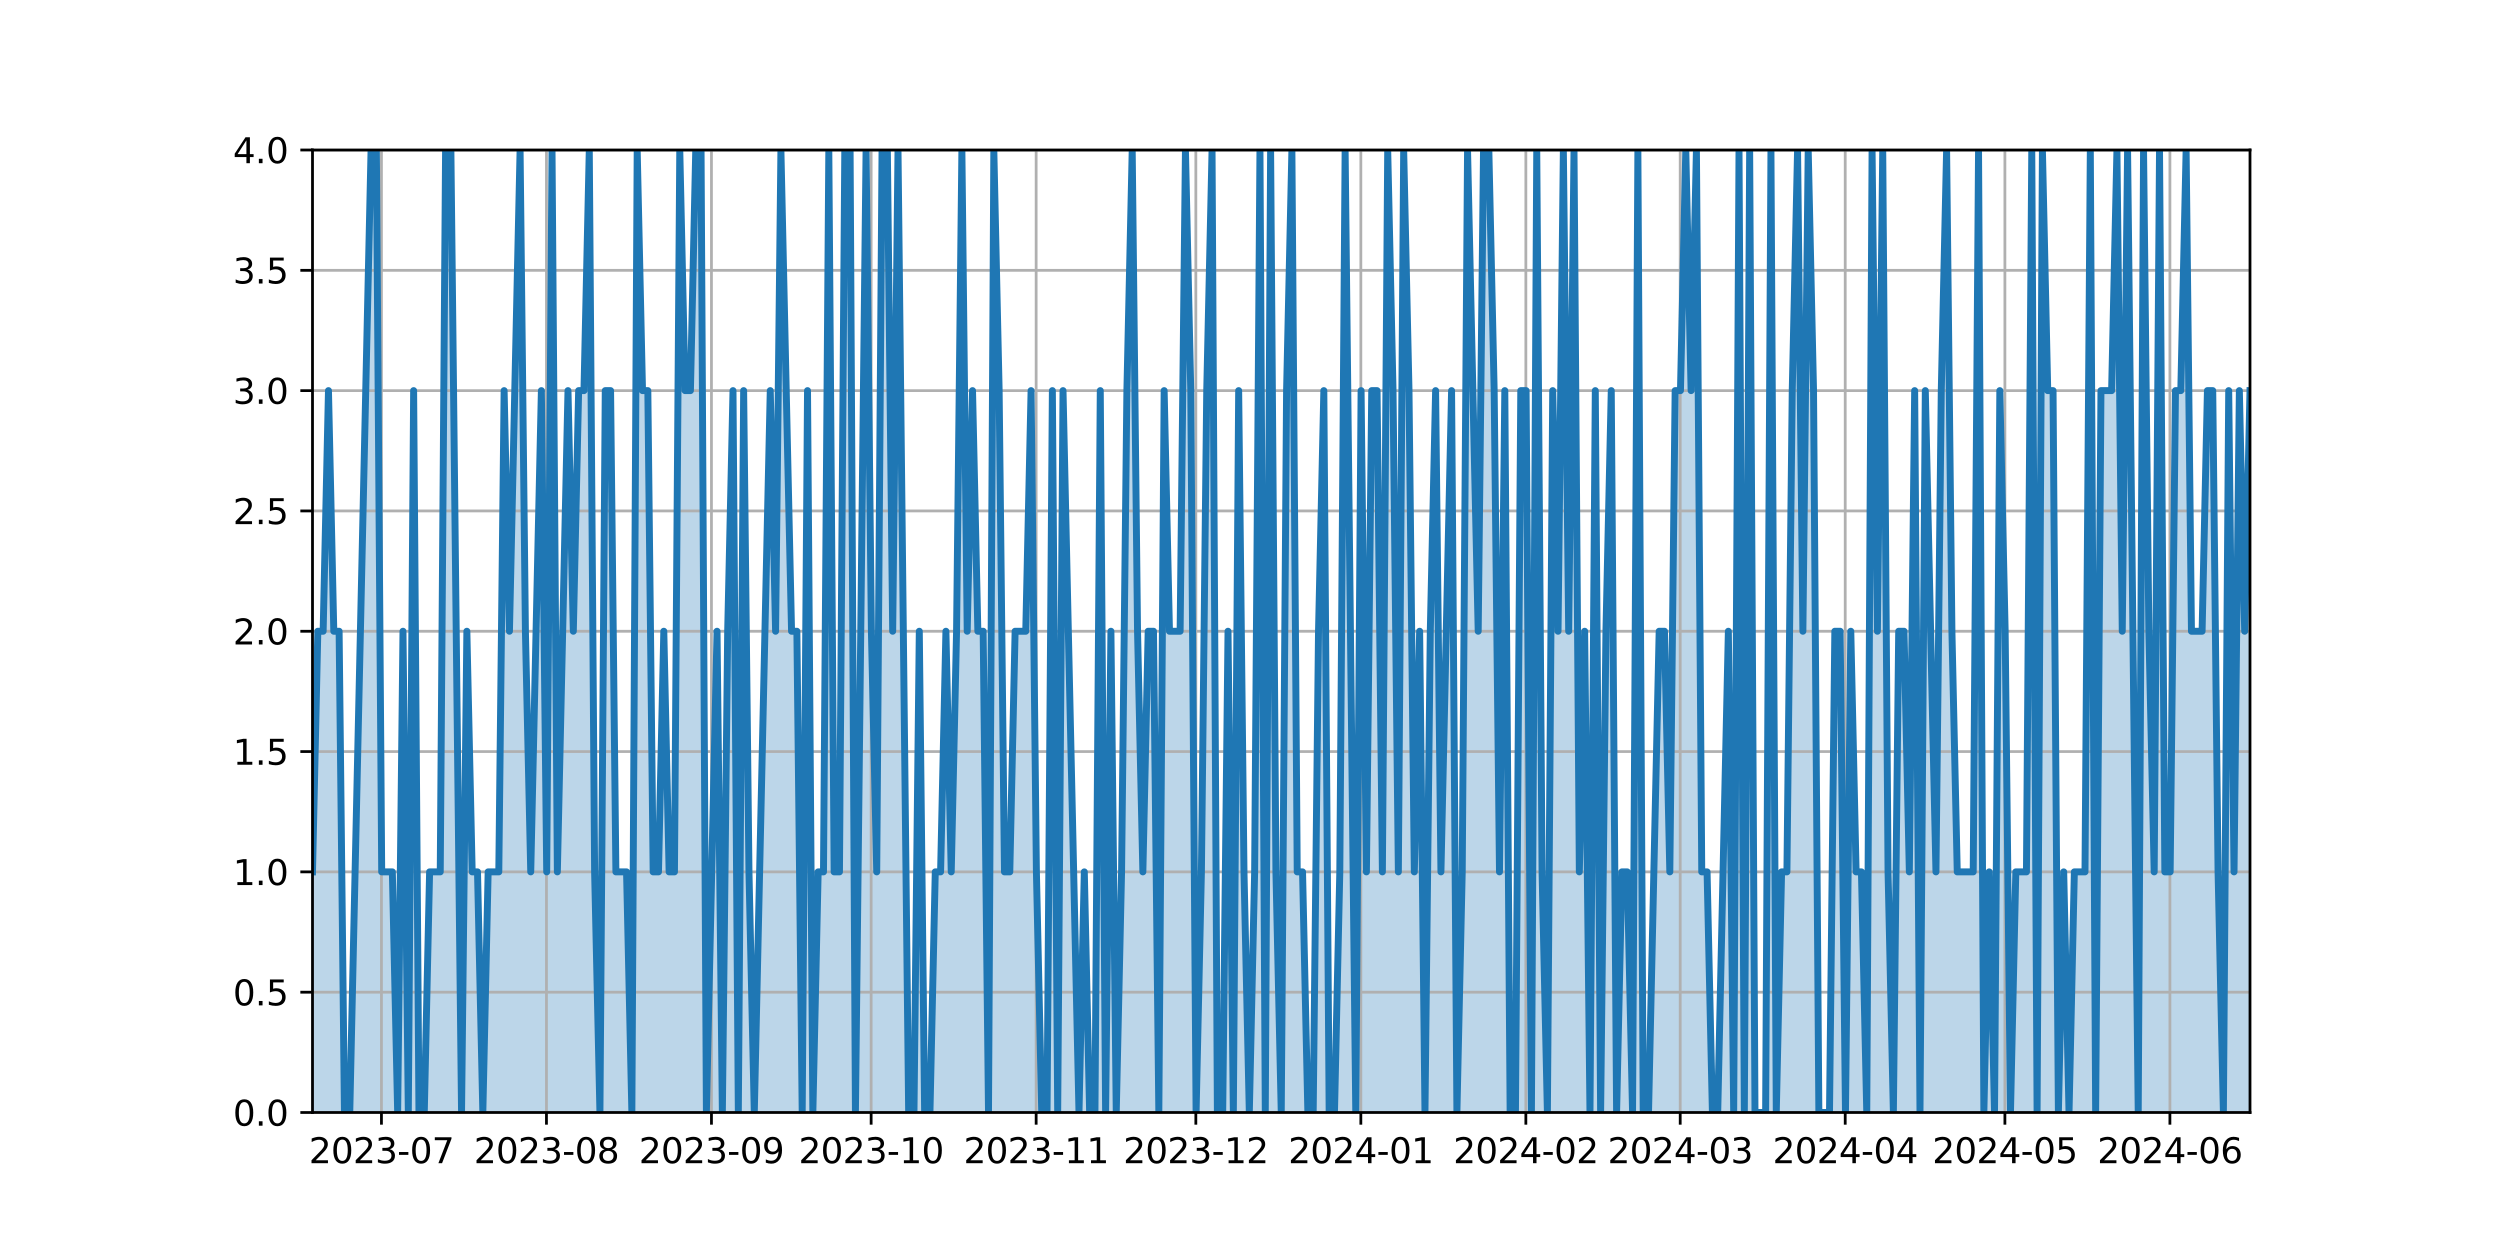 <?xml version="1.0" encoding="utf-8" standalone="no"?>
<!DOCTYPE svg PUBLIC "-//W3C//DTD SVG 1.1//EN"
  "http://www.w3.org/Graphics/SVG/1.1/DTD/svg11.dtd">
<svg xmlns:xlink="http://www.w3.org/1999/xlink" width="720pt" height="360pt" viewBox="0 0 720 360" xmlns="http://www.w3.org/2000/svg" version="1.1">
 <defs>
  <style type="text/css">*{stroke-linejoin: round; stroke-linecap: butt}</style>
 </defs>
 <g id="figure_1">
  <g id="patch_1">
   <path d="M 0 360 
L 720 360 
L 720 0 
L 0 0 
z
" style="fill: #ffffff"/>
  </g>
  <g id="axes_1">
   <g id="patch_2">
    <path d="M 90 320.4 
L 648 320.4 
L 648 43.2 
L 90 43.2 
z
" style="fill: #ffffff"/>
   </g>
   <g id="PolyCollection_1">
    <path d="M 90 320.4 
L 90 251.1 
L 91.533 181.8 
L 93.066 181.8 
L 94.599 112.5 
L 96.132 181.8 
L 97.665 181.8 
L 99.198 320.4 
L 100.731 320.4 
L 102.264 251.1 
L 103.797 181.8 
L 105.33 112.5 
L 106.863 43.2 
L 108.396 43.2 
L 109.929 251.1 
L 111.462 251.1 
L 112.995 251.1 
L 114.527 320.4 
L 116.06 181.8 
L 117.593 320.4 
L 119.126 112.5 
L 120.659 320.4 
L 122.192 320.4 
L 123.725 251.1 
L 125.258 251.1 
L 126.791 251.1 
L 128.324 43.2 
L 129.857 43.2 
L 131.39 181.8 
L 132.923 320.4 
L 134.456 181.8 
L 135.989 251.1 
L 137.522 251.1 
L 139.055 320.4 
L 140.588 251.1 
L 142.121 251.1 
L 143.654 251.1 
L 145.187 112.5 
L 146.72 181.8 
L 148.253 112.5 
L 149.786 43.2 
L 151.319 181.8 
L 152.852 251.1 
L 154.385 181.8 
L 155.918 112.5 
L 157.451 251.1 
L 158.984 43.2 
L 160.516 251.1 
L 162.049 181.8 
L 163.582 112.5 
L 165.115 181.8 
L 166.648 112.5 
L 168.181 112.5 
L 169.714 43.2 
L 171.247 251.1 
L 172.78 320.4 
L 174.313 112.5 
L 175.846 112.5 
L 177.379 251.1 
L 178.912 251.1 
L 180.445 251.1 
L 181.978 320.4 
L 183.511 43.2 
L 185.044 112.5 
L 186.577 112.5 
L 188.11 251.1 
L 189.643 251.1 
L 191.176 181.8 
L 192.709 251.1 
L 194.242 251.1 
L 195.775 43.2 
L 197.308 112.5 
L 198.841 112.5 
L 200.374 43.2 
L 201.907 43.2 
L 203.44 320.4 
L 204.973 251.1 
L 206.505 181.8 
L 208.038 320.4 
L 209.571 181.8 
L 211.104 112.5 
L 212.637 320.4 
L 214.17 112.5 
L 215.703 251.1 
L 217.236 320.4 
L 218.769 251.1 
L 220.302 181.8 
L 221.835 112.5 
L 223.368 181.8 
L 224.901 43.2 
L 226.434 112.5 
L 227.967 181.8 
L 229.5 181.8 
L 231.033 320.4 
L 232.566 112.5 
L 234.099 320.4 
L 235.632 251.1 
L 237.165 251.1 
L 238.698 43.2 
L 240.231 251.1 
L 241.764 251.1 
L 243.297 43.2 
L 244.83 43.2 
L 246.363 320.4 
L 247.896 181.8 
L 249.429 43.2 
L 250.962 181.8 
L 252.495 251.1 
L 254.027 43.2 
L 255.56 43.2 
L 257.093 181.8 
L 258.626 43.2 
L 260.159 181.8 
L 261.692 320.4 
L 263.225 320.4 
L 264.758 181.8 
L 266.291 320.4 
L 267.824 320.4 
L 269.357 251.1 
L 270.89 251.1 
L 272.423 181.8 
L 273.956 251.1 
L 275.489 181.8 
L 277.022 43.2 
L 278.555 181.8 
L 280.088 112.5 
L 281.621 181.8 
L 283.154 181.8 
L 284.687 320.4 
L 286.22 43.2 
L 287.753 112.5 
L 289.286 251.1 
L 290.819 251.1 
L 292.352 181.8 
L 293.885 181.8 
L 295.418 181.8 
L 296.951 112.5 
L 298.484 251.1 
L 300.016 320.4 
L 301.549 320.4 
L 303.082 112.5 
L 304.615 320.4 
L 306.148 112.5 
L 307.681 181.8 
L 309.214 251.1 
L 310.747 320.4 
L 312.28 251.1 
L 313.813 320.4 
L 315.346 320.4 
L 316.879 112.5 
L 318.412 320.4 
L 319.945 181.8 
L 321.478 320.4 
L 323.011 251.1 
L 324.544 112.5 
L 326.077 43.2 
L 327.61 181.8 
L 329.143 251.1 
L 330.676 181.8 
L 332.209 181.8 
L 333.742 320.4 
L 335.275 112.5 
L 336.808 181.8 
L 338.341 181.8 
L 339.874 181.8 
L 341.407 43.2 
L 342.94 112.5 
L 344.473 320.4 
L 346.005 251.1 
L 347.538 112.5 
L 349.071 43.2 
L 350.604 320.4 
L 352.137 320.4 
L 353.67 181.8 
L 355.203 320.4 
L 356.736 112.5 
L 358.269 251.1 
L 359.802 320.4 
L 361.335 251.1 
L 362.868 43.2 
L 364.401 320.4 
L 365.934 43.2 
L 367.467 251.1 
L 369 320.4 
L 370.533 112.5 
L 372.066 43.2 
L 373.599 251.1 
L 375.132 251.1 
L 376.665 320.4 
L 378.198 320.4 
L 379.731 181.8 
L 381.264 112.5 
L 382.797 320.4 
L 384.33 320.4 
L 385.863 251.1 
L 387.396 43.2 
L 388.929 181.8 
L 390.462 320.4 
L 391.995 112.5 
L 393.527 251.1 
L 395.06 112.5 
L 396.593 112.5 
L 398.126 251.1 
L 399.659 43.2 
L 401.192 112.5 
L 402.725 251.1 
L 404.258 43.2 
L 405.791 112.5 
L 407.324 251.1 
L 408.857 181.8 
L 410.39 320.4 
L 411.923 181.8 
L 413.456 112.5 
L 414.989 251.1 
L 416.522 181.8 
L 418.055 112.5 
L 419.588 320.4 
L 421.121 251.1 
L 422.654 43.2 
L 424.187 112.5 
L 425.72 181.8 
L 427.253 43.2 
L 428.786 43.2 
L 430.319 112.5 
L 431.852 251.1 
L 433.385 112.5 
L 434.918 320.4 
L 436.451 320.4 
L 437.984 112.5 
L 439.516 112.5 
L 441.049 320.4 
L 442.582 43.2 
L 444.115 251.1 
L 445.648 320.4 
L 447.181 112.5 
L 448.714 181.8 
L 450.247 43.2 
L 451.78 181.8 
L 453.313 43.2 
L 454.846 251.1 
L 456.379 181.8 
L 457.912 320.4 
L 459.445 112.5 
L 460.978 320.4 
L 462.511 181.8 
L 464.044 112.5 
L 465.577 320.4 
L 467.11 251.1 
L 468.643 251.1 
L 470.176 320.4 
L 471.709 43.2 
L 473.242 320.4 
L 474.775 320.4 
L 476.308 251.1 
L 477.841 181.8 
L 479.374 181.8 
L 480.907 251.1 
L 482.44 112.5 
L 483.973 112.5 
L 485.505 43.2 
L 487.038 112.5 
L 488.571 43.2 
L 490.104 251.1 
L 491.637 251.1 
L 493.17 320.4 
L 494.703 320.4 
L 496.236 251.1 
L 497.769 181.8 
L 499.302 320.4 
L 500.835 43.2 
L 502.368 320.4 
L 503.901 43.2 
L 505.434 320.4 
L 506.967 320.4 
L 508.5 320.4 
L 510.033 43.2 
L 511.566 320.4 
L 513.099 251.1 
L 514.632 251.1 
L 516.165 112.5 
L 517.698 43.2 
L 519.231 181.8 
L 520.764 43.2 
L 522.297 112.5 
L 523.83 320.4 
L 525.363 320.4 
L 526.896 320.4 
L 528.429 181.8 
L 529.962 181.8 
L 531.495 320.4 
L 533.027 181.8 
L 534.56 251.1 
L 536.093 251.1 
L 537.626 320.4 
L 539.159 43.2 
L 540.692 181.8 
L 542.225 43.2 
L 543.758 251.1 
L 545.291 320.4 
L 546.824 181.8 
L 548.357 181.8 
L 549.89 251.1 
L 551.423 112.5 
L 552.956 320.4 
L 554.489 112.5 
L 556.022 181.8 
L 557.555 251.1 
L 559.088 112.5 
L 560.621 43.2 
L 562.154 181.8 
L 563.687 251.1 
L 565.22 251.1 
L 566.753 251.1 
L 568.286 251.1 
L 569.819 43.2 
L 571.352 320.4 
L 572.885 251.1 
L 574.418 320.4 
L 575.951 112.5 
L 577.484 181.8 
L 579.016 320.4 
L 580.549 251.1 
L 582.082 251.1 
L 583.615 251.1 
L 585.148 43.2 
L 586.681 320.4 
L 588.214 43.2 
L 589.747 112.5 
L 591.28 112.5 
L 592.813 320.4 
L 594.346 251.1 
L 595.879 320.4 
L 597.412 251.1 
L 598.945 251.1 
L 600.478 251.1 
L 602.011 43.2 
L 603.544 320.4 
L 605.077 112.5 
L 606.61 112.5 
L 608.143 112.5 
L 609.676 43.2 
L 611.209 181.8 
L 612.742 43.2 
L 614.275 181.8 
L 615.808 320.4 
L 617.341 43.2 
L 618.874 181.8 
L 620.407 251.1 
L 621.94 43.2 
L 623.473 251.1 
L 625.005 251.1 
L 626.538 112.5 
L 628.071 112.5 
L 629.604 43.2 
L 631.137 181.8 
L 632.67 181.8 
L 634.203 181.8 
L 635.736 112.5 
L 637.269 112.5 
L 638.802 251.1 
L 640.335 320.4 
L 641.868 112.5 
L 643.401 251.1 
L 644.934 112.5 
L 646.467 181.8 
L 648 112.5 
L 648 320.4 
L 648 320.4 
L 646.467 320.4 
L 644.934 320.4 
L 643.401 320.4 
L 641.868 320.4 
L 640.335 320.4 
L 638.802 320.4 
L 637.269 320.4 
L 635.736 320.4 
L 634.203 320.4 
L 632.67 320.4 
L 631.137 320.4 
L 629.604 320.4 
L 628.071 320.4 
L 626.538 320.4 
L 625.005 320.4 
L 623.473 320.4 
L 621.94 320.4 
L 620.407 320.4 
L 618.874 320.4 
L 617.341 320.4 
L 615.808 320.4 
L 614.275 320.4 
L 612.742 320.4 
L 611.209 320.4 
L 609.676 320.4 
L 608.143 320.4 
L 606.61 320.4 
L 605.077 320.4 
L 603.544 320.4 
L 602.011 320.4 
L 600.478 320.4 
L 598.945 320.4 
L 597.412 320.4 
L 595.879 320.4 
L 594.346 320.4 
L 592.813 320.4 
L 591.28 320.4 
L 589.747 320.4 
L 588.214 320.4 
L 586.681 320.4 
L 585.148 320.4 
L 583.615 320.4 
L 582.082 320.4 
L 580.549 320.4 
L 579.016 320.4 
L 577.484 320.4 
L 575.951 320.4 
L 574.418 320.4 
L 572.885 320.4 
L 571.352 320.4 
L 569.819 320.4 
L 568.286 320.4 
L 566.753 320.4 
L 565.22 320.4 
L 563.687 320.4 
L 562.154 320.4 
L 560.621 320.4 
L 559.088 320.4 
L 557.555 320.4 
L 556.022 320.4 
L 554.489 320.4 
L 552.956 320.4 
L 551.423 320.4 
L 549.89 320.4 
L 548.357 320.4 
L 546.824 320.4 
L 545.291 320.4 
L 543.758 320.4 
L 542.225 320.4 
L 540.692 320.4 
L 539.159 320.4 
L 537.626 320.4 
L 536.093 320.4 
L 534.56 320.4 
L 533.027 320.4 
L 531.495 320.4 
L 529.962 320.4 
L 528.429 320.4 
L 526.896 320.4 
L 525.363 320.4 
L 523.83 320.4 
L 522.297 320.4 
L 520.764 320.4 
L 519.231 320.4 
L 517.698 320.4 
L 516.165 320.4 
L 514.632 320.4 
L 513.099 320.4 
L 511.566 320.4 
L 510.033 320.4 
L 508.5 320.4 
L 506.967 320.4 
L 505.434 320.4 
L 503.901 320.4 
L 502.368 320.4 
L 500.835 320.4 
L 499.302 320.4 
L 497.769 320.4 
L 496.236 320.4 
L 494.703 320.4 
L 493.17 320.4 
L 491.637 320.4 
L 490.104 320.4 
L 488.571 320.4 
L 487.038 320.4 
L 485.505 320.4 
L 483.973 320.4 
L 482.44 320.4 
L 480.907 320.4 
L 479.374 320.4 
L 477.841 320.4 
L 476.308 320.4 
L 474.775 320.4 
L 473.242 320.4 
L 471.709 320.4 
L 470.176 320.4 
L 468.643 320.4 
L 467.11 320.4 
L 465.577 320.4 
L 464.044 320.4 
L 462.511 320.4 
L 460.978 320.4 
L 459.445 320.4 
L 457.912 320.4 
L 456.379 320.4 
L 454.846 320.4 
L 453.313 320.4 
L 451.78 320.4 
L 450.247 320.4 
L 448.714 320.4 
L 447.181 320.4 
L 445.648 320.4 
L 444.115 320.4 
L 442.582 320.4 
L 441.049 320.4 
L 439.516 320.4 
L 437.984 320.4 
L 436.451 320.4 
L 434.918 320.4 
L 433.385 320.4 
L 431.852 320.4 
L 430.319 320.4 
L 428.786 320.4 
L 427.253 320.4 
L 425.72 320.4 
L 424.187 320.4 
L 422.654 320.4 
L 421.121 320.4 
L 419.588 320.4 
L 418.055 320.4 
L 416.522 320.4 
L 414.989 320.4 
L 413.456 320.4 
L 411.923 320.4 
L 410.39 320.4 
L 408.857 320.4 
L 407.324 320.4 
L 405.791 320.4 
L 404.258 320.4 
L 402.725 320.4 
L 401.192 320.4 
L 399.659 320.4 
L 398.126 320.4 
L 396.593 320.4 
L 395.06 320.4 
L 393.527 320.4 
L 391.995 320.4 
L 390.462 320.4 
L 388.929 320.4 
L 387.396 320.4 
L 385.863 320.4 
L 384.33 320.4 
L 382.797 320.4 
L 381.264 320.4 
L 379.731 320.4 
L 378.198 320.4 
L 376.665 320.4 
L 375.132 320.4 
L 373.599 320.4 
L 372.066 320.4 
L 370.533 320.4 
L 369 320.4 
L 367.467 320.4 
L 365.934 320.4 
L 364.401 320.4 
L 362.868 320.4 
L 361.335 320.4 
L 359.802 320.4 
L 358.269 320.4 
L 356.736 320.4 
L 355.203 320.4 
L 353.67 320.4 
L 352.137 320.4 
L 350.604 320.4 
L 349.071 320.4 
L 347.538 320.4 
L 346.005 320.4 
L 344.473 320.4 
L 342.94 320.4 
L 341.407 320.4 
L 339.874 320.4 
L 338.341 320.4 
L 336.808 320.4 
L 335.275 320.4 
L 333.742 320.4 
L 332.209 320.4 
L 330.676 320.4 
L 329.143 320.4 
L 327.61 320.4 
L 326.077 320.4 
L 324.544 320.4 
L 323.011 320.4 
L 321.478 320.4 
L 319.945 320.4 
L 318.412 320.4 
L 316.879 320.4 
L 315.346 320.4 
L 313.813 320.4 
L 312.28 320.4 
L 310.747 320.4 
L 309.214 320.4 
L 307.681 320.4 
L 306.148 320.4 
L 304.615 320.4 
L 303.082 320.4 
L 301.549 320.4 
L 300.016 320.4 
L 298.484 320.4 
L 296.951 320.4 
L 295.418 320.4 
L 293.885 320.4 
L 292.352 320.4 
L 290.819 320.4 
L 289.286 320.4 
L 287.753 320.4 
L 286.22 320.4 
L 284.687 320.4 
L 283.154 320.4 
L 281.621 320.4 
L 280.088 320.4 
L 278.555 320.4 
L 277.022 320.4 
L 275.489 320.4 
L 273.956 320.4 
L 272.423 320.4 
L 270.89 320.4 
L 269.357 320.4 
L 267.824 320.4 
L 266.291 320.4 
L 264.758 320.4 
L 263.225 320.4 
L 261.692 320.4 
L 260.159 320.4 
L 258.626 320.4 
L 257.093 320.4 
L 255.56 320.4 
L 254.027 320.4 
L 252.495 320.4 
L 250.962 320.4 
L 249.429 320.4 
L 247.896 320.4 
L 246.363 320.4 
L 244.83 320.4 
L 243.297 320.4 
L 241.764 320.4 
L 240.231 320.4 
L 238.698 320.4 
L 237.165 320.4 
L 235.632 320.4 
L 234.099 320.4 
L 232.566 320.4 
L 231.033 320.4 
L 229.5 320.4 
L 227.967 320.4 
L 226.434 320.4 
L 224.901 320.4 
L 223.368 320.4 
L 221.835 320.4 
L 220.302 320.4 
L 218.769 320.4 
L 217.236 320.4 
L 215.703 320.4 
L 214.17 320.4 
L 212.637 320.4 
L 211.104 320.4 
L 209.571 320.4 
L 208.038 320.4 
L 206.505 320.4 
L 204.973 320.4 
L 203.44 320.4 
L 201.907 320.4 
L 200.374 320.4 
L 198.841 320.4 
L 197.308 320.4 
L 195.775 320.4 
L 194.242 320.4 
L 192.709 320.4 
L 191.176 320.4 
L 189.643 320.4 
L 188.11 320.4 
L 186.577 320.4 
L 185.044 320.4 
L 183.511 320.4 
L 181.978 320.4 
L 180.445 320.4 
L 178.912 320.4 
L 177.379 320.4 
L 175.846 320.4 
L 174.313 320.4 
L 172.78 320.4 
L 171.247 320.4 
L 169.714 320.4 
L 168.181 320.4 
L 166.648 320.4 
L 165.115 320.4 
L 163.582 320.4 
L 162.049 320.4 
L 160.516 320.4 
L 158.984 320.4 
L 157.451 320.4 
L 155.918 320.4 
L 154.385 320.4 
L 152.852 320.4 
L 151.319 320.4 
L 149.786 320.4 
L 148.253 320.4 
L 146.72 320.4 
L 145.187 320.4 
L 143.654 320.4 
L 142.121 320.4 
L 140.588 320.4 
L 139.055 320.4 
L 137.522 320.4 
L 135.989 320.4 
L 134.456 320.4 
L 132.923 320.4 
L 131.39 320.4 
L 129.857 320.4 
L 128.324 320.4 
L 126.791 320.4 
L 125.258 320.4 
L 123.725 320.4 
L 122.192 320.4 
L 120.659 320.4 
L 119.126 320.4 
L 117.593 320.4 
L 116.06 320.4 
L 114.527 320.4 
L 112.995 320.4 
L 111.462 320.4 
L 109.929 320.4 
L 108.396 320.4 
L 106.863 320.4 
L 105.33 320.4 
L 103.797 320.4 
L 102.264 320.4 
L 100.731 320.4 
L 99.198 320.4 
L 97.665 320.4 
L 96.132 320.4 
L 94.599 320.4 
L 93.066 320.4 
L 91.533 320.4 
L 90 320.4 
z
" clip-path="url(#pc61606b938)" style="fill: #1f77b4; fill-opacity: 0.3"/>
   </g>
   <g id="matplotlib.axis_1">
    <g id="xtick_1">
     <g id="line2d_1">
      <path d="M 109.856 320.4 
L 109.856 43.2 
" clip-path="url(#pc61606b938)" style="fill: none; stroke: #b0b0b0; stroke-width: 0.8; stroke-linecap: square"/>
     </g>
     <g id="line2d_2">
      <defs>
       <path id="m45065c0814" d="M 0 0 
L 0 3.5 
" style="stroke: #000000; stroke-width: 0.8"/>
      </defs>
      <g>
       <use xlink:href="#m45065c0814" x="109.856" y="320.4" style="stroke: #000000; stroke-width: 0.8"/>
      </g>
     </g>
     <g id="text_1">
      <!-- 2023-07 -->
      <g transform="translate(88.965 334.998) scale(0.1 -0.1)">
       <defs>
        <path id="DejaVuSans-32" d="M 1228 531 
L 3431 531 
L 3431 0 
L 469 0 
L 469 531 
Q 828 903 1448 1529 
Q 2069 2156 2228 2338 
Q 2531 2678 2651 2914 
Q 2772 3150 2772 3378 
Q 2772 3750 2511 3984 
Q 2250 4219 1831 4219 
Q 1534 4219 1204 4116 
Q 875 4013 500 3803 
L 500 4441 
Q 881 4594 1212 4672 
Q 1544 4750 1819 4750 
Q 2544 4750 2975 4387 
Q 3406 4025 3406 3419 
Q 3406 3131 3298 2873 
Q 3191 2616 2906 2266 
Q 2828 2175 2409 1742 
Q 1991 1309 1228 531 
z
" transform="scale(0.016)"/>
        <path id="DejaVuSans-30" d="M 2034 4250 
Q 1547 4250 1301 3770 
Q 1056 3291 1056 2328 
Q 1056 1369 1301 889 
Q 1547 409 2034 409 
Q 2525 409 2770 889 
Q 3016 1369 3016 2328 
Q 3016 3291 2770 3770 
Q 2525 4250 2034 4250 
z
M 2034 4750 
Q 2819 4750 3233 4129 
Q 3647 3509 3647 2328 
Q 3647 1150 3233 529 
Q 2819 -91 2034 -91 
Q 1250 -91 836 529 
Q 422 1150 422 2328 
Q 422 3509 836 4129 
Q 1250 4750 2034 4750 
z
" transform="scale(0.016)"/>
        <path id="DejaVuSans-33" d="M 2597 2516 
Q 3050 2419 3304 2112 
Q 3559 1806 3559 1356 
Q 3559 666 3084 287 
Q 2609 -91 1734 -91 
Q 1441 -91 1130 -33 
Q 819 25 488 141 
L 488 750 
Q 750 597 1062 519 
Q 1375 441 1716 441 
Q 2309 441 2620 675 
Q 2931 909 2931 1356 
Q 2931 1769 2642 2001 
Q 2353 2234 1838 2234 
L 1294 2234 
L 1294 2753 
L 1863 2753 
Q 2328 2753 2575 2939 
Q 2822 3125 2822 3475 
Q 2822 3834 2567 4026 
Q 2313 4219 1838 4219 
Q 1578 4219 1281 4162 
Q 984 4106 628 3988 
L 628 4550 
Q 988 4650 1302 4700 
Q 1616 4750 1894 4750 
Q 2613 4750 3031 4423 
Q 3450 4097 3450 3541 
Q 3450 3153 3228 2886 
Q 3006 2619 2597 2516 
z
" transform="scale(0.016)"/>
        <path id="DejaVuSans-2d" d="M 313 2009 
L 1997 2009 
L 1997 1497 
L 313 1497 
L 313 2009 
z
" transform="scale(0.016)"/>
        <path id="DejaVuSans-37" d="M 525 4666 
L 3525 4666 
L 3525 4397 
L 1831 0 
L 1172 0 
L 2766 4134 
L 525 4134 
L 525 4666 
z
" transform="scale(0.016)"/>
       </defs>
       <use xlink:href="#DejaVuSans-32"/>
       <use xlink:href="#DejaVuSans-30" x="63.623"/>
       <use xlink:href="#DejaVuSans-32" x="127.246"/>
       <use xlink:href="#DejaVuSans-33" x="190.869"/>
       <use xlink:href="#DejaVuSans-2d" x="254.492"/>
       <use xlink:href="#DejaVuSans-30" x="290.576"/>
       <use xlink:href="#DejaVuSans-37" x="354.199"/>
      </g>
     </g>
    </g>
    <g id="xtick_2">
     <g id="line2d_3">
      <path d="M 157.378 320.4 
L 157.378 43.2 
" clip-path="url(#pc61606b938)" style="fill: none; stroke: #b0b0b0; stroke-width: 0.8; stroke-linecap: square"/>
     </g>
     <g id="line2d_4">
      <g>
       <use xlink:href="#m45065c0814" x="157.378" y="320.4" style="stroke: #000000; stroke-width: 0.8"/>
      </g>
     </g>
     <g id="text_2">
      <!-- 2023-08 -->
      <g transform="translate(136.487 334.998) scale(0.1 -0.1)">
       <defs>
        <path id="DejaVuSans-38" d="M 2034 2216 
Q 1584 2216 1326 1975 
Q 1069 1734 1069 1313 
Q 1069 891 1326 650 
Q 1584 409 2034 409 
Q 2484 409 2743 651 
Q 3003 894 3003 1313 
Q 3003 1734 2745 1975 
Q 2488 2216 2034 2216 
z
M 1403 2484 
Q 997 2584 770 2862 
Q 544 3141 544 3541 
Q 544 4100 942 4425 
Q 1341 4750 2034 4750 
Q 2731 4750 3128 4425 
Q 3525 4100 3525 3541 
Q 3525 3141 3298 2862 
Q 3072 2584 2669 2484 
Q 3125 2378 3379 2068 
Q 3634 1759 3634 1313 
Q 3634 634 3220 271 
Q 2806 -91 2034 -91 
Q 1263 -91 848 271 
Q 434 634 434 1313 
Q 434 1759 690 2068 
Q 947 2378 1403 2484 
z
M 1172 3481 
Q 1172 3119 1398 2916 
Q 1625 2713 2034 2713 
Q 2441 2713 2670 2916 
Q 2900 3119 2900 3481 
Q 2900 3844 2670 4047 
Q 2441 4250 2034 4250 
Q 1625 4250 1398 4047 
Q 1172 3844 1172 3481 
z
" transform="scale(0.016)"/>
       </defs>
       <use xlink:href="#DejaVuSans-32"/>
       <use xlink:href="#DejaVuSans-30" x="63.623"/>
       <use xlink:href="#DejaVuSans-32" x="127.246"/>
       <use xlink:href="#DejaVuSans-33" x="190.869"/>
       <use xlink:href="#DejaVuSans-2d" x="254.492"/>
       <use xlink:href="#DejaVuSans-30" x="290.576"/>
       <use xlink:href="#DejaVuSans-38" x="354.199"/>
      </g>
     </g>
    </g>
    <g id="xtick_3">
     <g id="line2d_5">
      <path d="M 204.9 320.4 
L 204.9 43.2 
" clip-path="url(#pc61606b938)" style="fill: none; stroke: #b0b0b0; stroke-width: 0.8; stroke-linecap: square"/>
     </g>
     <g id="line2d_6">
      <g>
       <use xlink:href="#m45065c0814" x="204.9" y="320.4" style="stroke: #000000; stroke-width: 0.8"/>
      </g>
     </g>
     <g id="text_3">
      <!-- 2023-09 -->
      <g transform="translate(184.009 334.998) scale(0.1 -0.1)">
       <defs>
        <path id="DejaVuSans-39" d="M 703 97 
L 703 672 
Q 941 559 1184 500 
Q 1428 441 1663 441 
Q 2288 441 2617 861 
Q 2947 1281 2994 2138 
Q 2813 1869 2534 1725 
Q 2256 1581 1919 1581 
Q 1219 1581 811 2004 
Q 403 2428 403 3163 
Q 403 3881 828 4315 
Q 1253 4750 1959 4750 
Q 2769 4750 3195 4129 
Q 3622 3509 3622 2328 
Q 3622 1225 3098 567 
Q 2575 -91 1691 -91 
Q 1453 -91 1209 -44 
Q 966 3 703 97 
z
M 1959 2075 
Q 2384 2075 2632 2365 
Q 2881 2656 2881 3163 
Q 2881 3666 2632 3958 
Q 2384 4250 1959 4250 
Q 1534 4250 1286 3958 
Q 1038 3666 1038 3163 
Q 1038 2656 1286 2365 
Q 1534 2075 1959 2075 
z
" transform="scale(0.016)"/>
       </defs>
       <use xlink:href="#DejaVuSans-32"/>
       <use xlink:href="#DejaVuSans-30" x="63.623"/>
       <use xlink:href="#DejaVuSans-32" x="127.246"/>
       <use xlink:href="#DejaVuSans-33" x="190.869"/>
       <use xlink:href="#DejaVuSans-2d" x="254.492"/>
       <use xlink:href="#DejaVuSans-30" x="290.576"/>
       <use xlink:href="#DejaVuSans-39" x="354.199"/>
      </g>
     </g>
    </g>
    <g id="xtick_4">
     <g id="line2d_7">
      <path d="M 250.889 320.4 
L 250.889 43.2 
" clip-path="url(#pc61606b938)" style="fill: none; stroke: #b0b0b0; stroke-width: 0.8; stroke-linecap: square"/>
     </g>
     <g id="line2d_8">
      <g>
       <use xlink:href="#m45065c0814" x="250.889" y="320.4" style="stroke: #000000; stroke-width: 0.8"/>
      </g>
     </g>
     <g id="text_4">
      <!-- 2023-10 -->
      <g transform="translate(229.998 334.998) scale(0.1 -0.1)">
       <defs>
        <path id="DejaVuSans-31" d="M 794 531 
L 1825 531 
L 1825 4091 
L 703 3866 
L 703 4441 
L 1819 4666 
L 2450 4666 
L 2450 531 
L 3481 531 
L 3481 0 
L 794 0 
L 794 531 
z
" transform="scale(0.016)"/>
       </defs>
       <use xlink:href="#DejaVuSans-32"/>
       <use xlink:href="#DejaVuSans-30" x="63.623"/>
       <use xlink:href="#DejaVuSans-32" x="127.246"/>
       <use xlink:href="#DejaVuSans-33" x="190.869"/>
       <use xlink:href="#DejaVuSans-2d" x="254.492"/>
       <use xlink:href="#DejaVuSans-31" x="290.576"/>
       <use xlink:href="#DejaVuSans-30" x="354.199"/>
      </g>
     </g>
    </g>
    <g id="xtick_5">
     <g id="line2d_9">
      <path d="M 298.411 320.4 
L 298.411 43.2 
" clip-path="url(#pc61606b938)" style="fill: none; stroke: #b0b0b0; stroke-width: 0.8; stroke-linecap: square"/>
     </g>
     <g id="line2d_10">
      <g>
       <use xlink:href="#m45065c0814" x="298.411" y="320.4" style="stroke: #000000; stroke-width: 0.8"/>
      </g>
     </g>
     <g id="text_5">
      <!-- 2023-11 -->
      <g transform="translate(277.52 334.998) scale(0.1 -0.1)">
       <use xlink:href="#DejaVuSans-32"/>
       <use xlink:href="#DejaVuSans-30" x="63.623"/>
       <use xlink:href="#DejaVuSans-32" x="127.246"/>
       <use xlink:href="#DejaVuSans-33" x="190.869"/>
       <use xlink:href="#DejaVuSans-2d" x="254.492"/>
       <use xlink:href="#DejaVuSans-31" x="290.576"/>
       <use xlink:href="#DejaVuSans-31" x="354.199"/>
      </g>
     </g>
    </g>
    <g id="xtick_6">
     <g id="line2d_11">
      <path d="M 344.4 320.4 
L 344.4 43.2 
" clip-path="url(#pc61606b938)" style="fill: none; stroke: #b0b0b0; stroke-width: 0.8; stroke-linecap: square"/>
     </g>
     <g id="line2d_12">
      <g>
       <use xlink:href="#m45065c0814" x="344.4" y="320.4" style="stroke: #000000; stroke-width: 0.8"/>
      </g>
     </g>
     <g id="text_6">
      <!-- 2023-12 -->
      <g transform="translate(323.509 334.998) scale(0.1 -0.1)">
       <use xlink:href="#DejaVuSans-32"/>
       <use xlink:href="#DejaVuSans-30" x="63.623"/>
       <use xlink:href="#DejaVuSans-32" x="127.246"/>
       <use xlink:href="#DejaVuSans-33" x="190.869"/>
       <use xlink:href="#DejaVuSans-2d" x="254.492"/>
       <use xlink:href="#DejaVuSans-31" x="290.576"/>
       <use xlink:href="#DejaVuSans-32" x="354.199"/>
      </g>
     </g>
    </g>
    <g id="xtick_7">
     <g id="line2d_13">
      <path d="M 391.922 320.4 
L 391.922 43.2 
" clip-path="url(#pc61606b938)" style="fill: none; stroke: #b0b0b0; stroke-width: 0.8; stroke-linecap: square"/>
     </g>
     <g id="line2d_14">
      <g>
       <use xlink:href="#m45065c0814" x="391.922" y="320.4" style="stroke: #000000; stroke-width: 0.8"/>
      </g>
     </g>
     <g id="text_7">
      <!-- 2024-01 -->
      <g transform="translate(371.031 334.998) scale(0.1 -0.1)">
       <defs>
        <path id="DejaVuSans-34" d="M 2419 4116 
L 825 1625 
L 2419 1625 
L 2419 4116 
z
M 2253 4666 
L 3047 4666 
L 3047 1625 
L 3713 1625 
L 3713 1100 
L 3047 1100 
L 3047 0 
L 2419 0 
L 2419 1100 
L 313 1100 
L 313 1709 
L 2253 4666 
z
" transform="scale(0.016)"/>
       </defs>
       <use xlink:href="#DejaVuSans-32"/>
       <use xlink:href="#DejaVuSans-30" x="63.623"/>
       <use xlink:href="#DejaVuSans-32" x="127.246"/>
       <use xlink:href="#DejaVuSans-34" x="190.869"/>
       <use xlink:href="#DejaVuSans-2d" x="254.492"/>
       <use xlink:href="#DejaVuSans-30" x="290.576"/>
       <use xlink:href="#DejaVuSans-31" x="354.199"/>
      </g>
     </g>
    </g>
    <g id="xtick_8">
     <g id="line2d_15">
      <path d="M 439.444 320.4 
L 439.444 43.2 
" clip-path="url(#pc61606b938)" style="fill: none; stroke: #b0b0b0; stroke-width: 0.8; stroke-linecap: square"/>
     </g>
     <g id="line2d_16">
      <g>
       <use xlink:href="#m45065c0814" x="439.444" y="320.4" style="stroke: #000000; stroke-width: 0.8"/>
      </g>
     </g>
     <g id="text_8">
      <!-- 2024-02 -->
      <g transform="translate(418.553 334.998) scale(0.1 -0.1)">
       <use xlink:href="#DejaVuSans-32"/>
       <use xlink:href="#DejaVuSans-30" x="63.623"/>
       <use xlink:href="#DejaVuSans-32" x="127.246"/>
       <use xlink:href="#DejaVuSans-34" x="190.869"/>
       <use xlink:href="#DejaVuSans-2d" x="254.492"/>
       <use xlink:href="#DejaVuSans-30" x="290.576"/>
       <use xlink:href="#DejaVuSans-32" x="354.199"/>
      </g>
     </g>
    </g>
    <g id="xtick_9">
     <g id="line2d_17">
      <path d="M 483.9 320.4 
L 483.9 43.2 
" clip-path="url(#pc61606b938)" style="fill: none; stroke: #b0b0b0; stroke-width: 0.8; stroke-linecap: square"/>
     </g>
     <g id="line2d_18">
      <g>
       <use xlink:href="#m45065c0814" x="483.9" y="320.4" style="stroke: #000000; stroke-width: 0.8"/>
      </g>
     </g>
     <g id="text_9">
      <!-- 2024-03 -->
      <g transform="translate(463.009 334.998) scale(0.1 -0.1)">
       <use xlink:href="#DejaVuSans-32"/>
       <use xlink:href="#DejaVuSans-30" x="63.623"/>
       <use xlink:href="#DejaVuSans-32" x="127.246"/>
       <use xlink:href="#DejaVuSans-34" x="190.869"/>
       <use xlink:href="#DejaVuSans-2d" x="254.492"/>
       <use xlink:href="#DejaVuSans-30" x="290.576"/>
       <use xlink:href="#DejaVuSans-33" x="354.199"/>
      </g>
     </g>
    </g>
    <g id="xtick_10">
     <g id="line2d_19">
      <path d="M 531.422 320.4 
L 531.422 43.2 
" clip-path="url(#pc61606b938)" style="fill: none; stroke: #b0b0b0; stroke-width: 0.8; stroke-linecap: square"/>
     </g>
     <g id="line2d_20">
      <g>
       <use xlink:href="#m45065c0814" x="531.422" y="320.4" style="stroke: #000000; stroke-width: 0.8"/>
      </g>
     </g>
     <g id="text_10">
      <!-- 2024-04 -->
      <g transform="translate(510.531 334.998) scale(0.1 -0.1)">
       <use xlink:href="#DejaVuSans-32"/>
       <use xlink:href="#DejaVuSans-30" x="63.623"/>
       <use xlink:href="#DejaVuSans-32" x="127.246"/>
       <use xlink:href="#DejaVuSans-34" x="190.869"/>
       <use xlink:href="#DejaVuSans-2d" x="254.492"/>
       <use xlink:href="#DejaVuSans-30" x="290.576"/>
       <use xlink:href="#DejaVuSans-34" x="354.199"/>
      </g>
     </g>
    </g>
    <g id="xtick_11">
     <g id="line2d_21">
      <path d="M 577.411 320.4 
L 577.411 43.2 
" clip-path="url(#pc61606b938)" style="fill: none; stroke: #b0b0b0; stroke-width: 0.8; stroke-linecap: square"/>
     </g>
     <g id="line2d_22">
      <g>
       <use xlink:href="#m45065c0814" x="577.411" y="320.4" style="stroke: #000000; stroke-width: 0.8"/>
      </g>
     </g>
     <g id="text_11">
      <!-- 2024-05 -->
      <g transform="translate(556.52 334.998) scale(0.1 -0.1)">
       <defs>
        <path id="DejaVuSans-35" d="M 691 4666 
L 3169 4666 
L 3169 4134 
L 1269 4134 
L 1269 2991 
Q 1406 3038 1543 3061 
Q 1681 3084 1819 3084 
Q 2600 3084 3056 2656 
Q 3513 2228 3513 1497 
Q 3513 744 3044 326 
Q 2575 -91 1722 -91 
Q 1428 -91 1123 -41 
Q 819 9 494 109 
L 494 744 
Q 775 591 1075 516 
Q 1375 441 1709 441 
Q 2250 441 2565 725 
Q 2881 1009 2881 1497 
Q 2881 1984 2565 2268 
Q 2250 2553 1709 2553 
Q 1456 2553 1204 2497 
Q 953 2441 691 2322 
L 691 4666 
z
" transform="scale(0.016)"/>
       </defs>
       <use xlink:href="#DejaVuSans-32"/>
       <use xlink:href="#DejaVuSans-30" x="63.623"/>
       <use xlink:href="#DejaVuSans-32" x="127.246"/>
       <use xlink:href="#DejaVuSans-34" x="190.869"/>
       <use xlink:href="#DejaVuSans-2d" x="254.492"/>
       <use xlink:href="#DejaVuSans-30" x="290.576"/>
       <use xlink:href="#DejaVuSans-35" x="354.199"/>
      </g>
     </g>
    </g>
    <g id="xtick_12">
     <g id="line2d_23">
      <path d="M 624.933 320.4 
L 624.933 43.2 
" clip-path="url(#pc61606b938)" style="fill: none; stroke: #b0b0b0; stroke-width: 0.8; stroke-linecap: square"/>
     </g>
     <g id="line2d_24">
      <g>
       <use xlink:href="#m45065c0814" x="624.933" y="320.4" style="stroke: #000000; stroke-width: 0.8"/>
      </g>
     </g>
     <g id="text_12">
      <!-- 2024-06 -->
      <g transform="translate(604.042 334.998) scale(0.1 -0.1)">
       <defs>
        <path id="DejaVuSans-36" d="M 2113 2584 
Q 1688 2584 1439 2293 
Q 1191 2003 1191 1497 
Q 1191 994 1439 701 
Q 1688 409 2113 409 
Q 2538 409 2786 701 
Q 3034 994 3034 1497 
Q 3034 2003 2786 2293 
Q 2538 2584 2113 2584 
z
M 3366 4563 
L 3366 3988 
Q 3128 4100 2886 4159 
Q 2644 4219 2406 4219 
Q 1781 4219 1451 3797 
Q 1122 3375 1075 2522 
Q 1259 2794 1537 2939 
Q 1816 3084 2150 3084 
Q 2853 3084 3261 2657 
Q 3669 2231 3669 1497 
Q 3669 778 3244 343 
Q 2819 -91 2113 -91 
Q 1303 -91 875 529 
Q 447 1150 447 2328 
Q 447 3434 972 4092 
Q 1497 4750 2381 4750 
Q 2619 4750 2861 4703 
Q 3103 4656 3366 4563 
z
" transform="scale(0.016)"/>
       </defs>
       <use xlink:href="#DejaVuSans-32"/>
       <use xlink:href="#DejaVuSans-30" x="63.623"/>
       <use xlink:href="#DejaVuSans-32" x="127.246"/>
       <use xlink:href="#DejaVuSans-34" x="190.869"/>
       <use xlink:href="#DejaVuSans-2d" x="254.492"/>
       <use xlink:href="#DejaVuSans-30" x="290.576"/>
       <use xlink:href="#DejaVuSans-36" x="354.199"/>
      </g>
     </g>
    </g>
   </g>
   <g id="matplotlib.axis_2">
    <g id="ytick_1">
     <g id="line2d_25">
      <path d="M 90 320.4 
L 648 320.4 
" clip-path="url(#pc61606b938)" style="fill: none; stroke: #b0b0b0; stroke-width: 0.8; stroke-linecap: square"/>
     </g>
     <g id="line2d_26">
      <defs>
       <path id="me5b5384a94" d="M 0 0 
L -3.5 0 
" style="stroke: #000000; stroke-width: 0.8"/>
      </defs>
      <g>
       <use xlink:href="#me5b5384a94" x="90" y="320.4" style="stroke: #000000; stroke-width: 0.8"/>
      </g>
     </g>
     <g id="text_13">
      <!-- 0.0 -->
      <g transform="translate(67.097 324.199) scale(0.1 -0.1)">
       <defs>
        <path id="DejaVuSans-2e" d="M 684 794 
L 1344 794 
L 1344 0 
L 684 0 
L 684 794 
z
" transform="scale(0.016)"/>
       </defs>
       <use xlink:href="#DejaVuSans-30"/>
       <use xlink:href="#DejaVuSans-2e" x="63.623"/>
       <use xlink:href="#DejaVuSans-30" x="95.41"/>
      </g>
     </g>
    </g>
    <g id="ytick_2">
     <g id="line2d_27">
      <path d="M 90 285.75 
L 648 285.75 
" clip-path="url(#pc61606b938)" style="fill: none; stroke: #b0b0b0; stroke-width: 0.8; stroke-linecap: square"/>
     </g>
     <g id="line2d_28">
      <g>
       <use xlink:href="#me5b5384a94" x="90" y="285.75" style="stroke: #000000; stroke-width: 0.8"/>
      </g>
     </g>
     <g id="text_14">
      <!-- 0.5 -->
      <g transform="translate(67.097 289.549) scale(0.1 -0.1)">
       <use xlink:href="#DejaVuSans-30"/>
       <use xlink:href="#DejaVuSans-2e" x="63.623"/>
       <use xlink:href="#DejaVuSans-35" x="95.41"/>
      </g>
     </g>
    </g>
    <g id="ytick_3">
     <g id="line2d_29">
      <path d="M 90 251.1 
L 648 251.1 
" clip-path="url(#pc61606b938)" style="fill: none; stroke: #b0b0b0; stroke-width: 0.8; stroke-linecap: square"/>
     </g>
     <g id="line2d_30">
      <g>
       <use xlink:href="#me5b5384a94" x="90" y="251.1" style="stroke: #000000; stroke-width: 0.8"/>
      </g>
     </g>
     <g id="text_15">
      <!-- 1.0 -->
      <g transform="translate(67.097 254.899) scale(0.1 -0.1)">
       <use xlink:href="#DejaVuSans-31"/>
       <use xlink:href="#DejaVuSans-2e" x="63.623"/>
       <use xlink:href="#DejaVuSans-30" x="95.41"/>
      </g>
     </g>
    </g>
    <g id="ytick_4">
     <g id="line2d_31">
      <path d="M 90 216.45 
L 648 216.45 
" clip-path="url(#pc61606b938)" style="fill: none; stroke: #b0b0b0; stroke-width: 0.8; stroke-linecap: square"/>
     </g>
     <g id="line2d_32">
      <g>
       <use xlink:href="#me5b5384a94" x="90" y="216.45" style="stroke: #000000; stroke-width: 0.8"/>
      </g>
     </g>
     <g id="text_16">
      <!-- 1.5 -->
      <g transform="translate(67.097 220.249) scale(0.1 -0.1)">
       <use xlink:href="#DejaVuSans-31"/>
       <use xlink:href="#DejaVuSans-2e" x="63.623"/>
       <use xlink:href="#DejaVuSans-35" x="95.41"/>
      </g>
     </g>
    </g>
    <g id="ytick_5">
     <g id="line2d_33">
      <path d="M 90 181.8 
L 648 181.8 
" clip-path="url(#pc61606b938)" style="fill: none; stroke: #b0b0b0; stroke-width: 0.8; stroke-linecap: square"/>
     </g>
     <g id="line2d_34">
      <g>
       <use xlink:href="#me5b5384a94" x="90" y="181.8" style="stroke: #000000; stroke-width: 0.8"/>
      </g>
     </g>
     <g id="text_17">
      <!-- 2.0 -->
      <g transform="translate(67.097 185.599) scale(0.1 -0.1)">
       <use xlink:href="#DejaVuSans-32"/>
       <use xlink:href="#DejaVuSans-2e" x="63.623"/>
       <use xlink:href="#DejaVuSans-30" x="95.41"/>
      </g>
     </g>
    </g>
    <g id="ytick_6">
     <g id="line2d_35">
      <path d="M 90 147.15 
L 648 147.15 
" clip-path="url(#pc61606b938)" style="fill: none; stroke: #b0b0b0; stroke-width: 0.8; stroke-linecap: square"/>
     </g>
     <g id="line2d_36">
      <g>
       <use xlink:href="#me5b5384a94" x="90" y="147.15" style="stroke: #000000; stroke-width: 0.8"/>
      </g>
     </g>
     <g id="text_18">
      <!-- 2.5 -->
      <g transform="translate(67.097 150.949) scale(0.1 -0.1)">
       <use xlink:href="#DejaVuSans-32"/>
       <use xlink:href="#DejaVuSans-2e" x="63.623"/>
       <use xlink:href="#DejaVuSans-35" x="95.41"/>
      </g>
     </g>
    </g>
    <g id="ytick_7">
     <g id="line2d_37">
      <path d="M 90 112.5 
L 648 112.5 
" clip-path="url(#pc61606b938)" style="fill: none; stroke: #b0b0b0; stroke-width: 0.8; stroke-linecap: square"/>
     </g>
     <g id="line2d_38">
      <g>
       <use xlink:href="#me5b5384a94" x="90" y="112.5" style="stroke: #000000; stroke-width: 0.8"/>
      </g>
     </g>
     <g id="text_19">
      <!-- 3.0 -->
      <g transform="translate(67.097 116.299) scale(0.1 -0.1)">
       <use xlink:href="#DejaVuSans-33"/>
       <use xlink:href="#DejaVuSans-2e" x="63.623"/>
       <use xlink:href="#DejaVuSans-30" x="95.41"/>
      </g>
     </g>
    </g>
    <g id="ytick_8">
     <g id="line2d_39">
      <path d="M 90 77.85 
L 648 77.85 
" clip-path="url(#pc61606b938)" style="fill: none; stroke: #b0b0b0; stroke-width: 0.8; stroke-linecap: square"/>
     </g>
     <g id="line2d_40">
      <g>
       <use xlink:href="#me5b5384a94" x="90" y="77.85" style="stroke: #000000; stroke-width: 0.8"/>
      </g>
     </g>
     <g id="text_20">
      <!-- 3.5 -->
      <g transform="translate(67.097 81.649) scale(0.1 -0.1)">
       <use xlink:href="#DejaVuSans-33"/>
       <use xlink:href="#DejaVuSans-2e" x="63.623"/>
       <use xlink:href="#DejaVuSans-35" x="95.41"/>
      </g>
     </g>
    </g>
    <g id="ytick_9">
     <g id="line2d_41">
      <path d="M 90 43.2 
L 648 43.2 
" clip-path="url(#pc61606b938)" style="fill: none; stroke: #b0b0b0; stroke-width: 0.8; stroke-linecap: square"/>
     </g>
     <g id="line2d_42">
      <g>
       <use xlink:href="#me5b5384a94" x="90" y="43.2" style="stroke: #000000; stroke-width: 0.8"/>
      </g>
     </g>
     <g id="text_21">
      <!-- 4.0 -->
      <g transform="translate(67.097 46.999) scale(0.1 -0.1)">
       <use xlink:href="#DejaVuSans-34"/>
       <use xlink:href="#DejaVuSans-2e" x="63.623"/>
       <use xlink:href="#DejaVuSans-30" x="95.41"/>
      </g>
     </g>
    </g>
   </g>
   <g id="line2d_43">
    <path d="M 90 251.1 
L 91.533 181.8 
L 93.066 181.8 
L 94.599 112.5 
L 96.132 181.8 
L 97.665 181.8 
L 99.198 320.4 
L 100.731 320.4 
L 106.863 43.2 
L 108.396 43.2 
L 109.929 251.1 
L 112.995 251.1 
L 114.527 320.4 
L 116.06 181.8 
L 117.593 320.4 
L 119.126 112.5 
L 120.659 320.4 
L 122.192 320.4 
L 123.725 251.1 
L 126.791 251.1 
L 128.324 43.2 
L 129.857 43.2 
L 132.923 320.4 
L 134.456 181.8 
L 135.989 251.1 
L 137.522 251.1 
L 139.055 320.4 
L 140.588 251.1 
L 143.654 251.1 
L 145.187 112.5 
L 146.72 181.8 
L 149.786 43.2 
L 151.319 181.8 
L 152.852 251.1 
L 155.918 112.5 
L 157.451 251.1 
L 158.984 43.2 
L 160.516 251.1 
L 163.582 112.5 
L 165.115 181.8 
L 166.648 112.5 
L 168.181 112.5 
L 169.714 43.2 
L 171.247 251.1 
L 172.78 320.4 
L 174.313 112.5 
L 175.846 112.5 
L 177.379 251.1 
L 180.445 251.1 
L 181.978 320.4 
L 183.511 43.2 
L 185.044 112.5 
L 186.577 112.5 
L 188.11 251.1 
L 189.643 251.1 
L 191.176 181.8 
L 192.709 251.1 
L 194.242 251.1 
L 195.775 43.2 
L 197.308 112.5 
L 198.841 112.5 
L 200.374 43.2 
L 201.907 43.2 
L 203.44 320.4 
L 206.505 181.8 
L 208.038 320.4 
L 209.571 181.8 
L 211.104 112.5 
L 212.637 320.4 
L 214.17 112.5 
L 215.703 251.1 
L 217.236 320.4 
L 221.835 112.5 
L 223.368 181.8 
L 224.901 43.2 
L 227.967 181.8 
L 229.5 181.8 
L 231.033 320.4 
L 232.566 112.5 
L 234.099 320.4 
L 235.632 251.1 
L 237.165 251.1 
L 238.698 43.2 
L 240.231 251.1 
L 241.764 251.1 
L 243.297 43.2 
L 244.83 43.2 
L 246.363 320.4 
L 249.429 43.2 
L 250.962 181.8 
L 252.495 251.1 
L 254.027 43.2 
L 255.56 43.2 
L 257.093 181.8 
L 258.626 43.2 
L 261.692 320.4 
L 263.225 320.4 
L 264.758 181.8 
L 266.291 320.4 
L 267.824 320.4 
L 269.357 251.1 
L 270.89 251.1 
L 272.423 181.8 
L 273.956 251.1 
L 275.489 181.8 
L 277.022 43.2 
L 278.555 181.8 
L 280.088 112.5 
L 281.621 181.8 
L 283.154 181.8 
L 284.687 320.4 
L 286.22 43.2 
L 287.753 112.5 
L 289.286 251.1 
L 290.819 251.1 
L 292.352 181.8 
L 295.418 181.8 
L 296.951 112.5 
L 298.484 251.1 
L 300.016 320.4 
L 301.549 320.4 
L 303.082 112.5 
L 304.615 320.4 
L 306.148 112.5 
L 310.747 320.4 
L 312.28 251.1 
L 313.813 320.4 
L 315.346 320.4 
L 316.879 112.5 
L 318.412 320.4 
L 319.945 181.8 
L 321.478 320.4 
L 323.011 251.1 
L 324.544 112.5 
L 326.077 43.2 
L 327.61 181.8 
L 329.143 251.1 
L 330.676 181.8 
L 332.209 181.8 
L 333.742 320.4 
L 335.275 112.5 
L 336.808 181.8 
L 339.874 181.8 
L 341.407 43.2 
L 342.94 112.5 
L 344.473 320.4 
L 346.005 251.1 
L 347.538 112.5 
L 349.071 43.2 
L 350.604 320.4 
L 352.137 320.4 
L 353.67 181.8 
L 355.203 320.4 
L 356.736 112.5 
L 358.269 251.1 
L 359.802 320.4 
L 361.335 251.1 
L 362.868 43.2 
L 364.401 320.4 
L 365.934 43.2 
L 367.467 251.1 
L 369 320.4 
L 370.533 112.5 
L 372.066 43.2 
L 373.599 251.1 
L 375.132 251.1 
L 376.665 320.4 
L 378.198 320.4 
L 379.731 181.8 
L 381.264 112.5 
L 382.797 320.4 
L 384.33 320.4 
L 385.863 251.1 
L 387.396 43.2 
L 390.462 320.4 
L 391.995 112.5 
L 393.527 251.1 
L 395.06 112.5 
L 396.593 112.5 
L 398.126 251.1 
L 399.659 43.2 
L 401.192 112.5 
L 402.725 251.1 
L 404.258 43.2 
L 405.791 112.5 
L 407.324 251.1 
L 408.857 181.8 
L 410.39 320.4 
L 411.923 181.8 
L 413.456 112.5 
L 414.989 251.1 
L 418.055 112.5 
L 419.588 320.4 
L 421.121 251.1 
L 422.654 43.2 
L 425.72 181.8 
L 427.253 43.2 
L 428.786 43.2 
L 430.319 112.5 
L 431.852 251.1 
L 433.385 112.5 
L 434.918 320.4 
L 436.451 320.4 
L 437.984 112.5 
L 439.516 112.5 
L 441.049 320.4 
L 442.582 43.2 
L 444.115 251.1 
L 445.648 320.4 
L 447.181 112.5 
L 448.714 181.8 
L 450.247 43.2 
L 451.78 181.8 
L 453.313 43.2 
L 454.846 251.1 
L 456.379 181.8 
L 457.912 320.4 
L 459.445 112.5 
L 460.978 320.4 
L 462.511 181.8 
L 464.044 112.5 
L 465.577 320.4 
L 467.11 251.1 
L 468.643 251.1 
L 470.176 320.4 
L 471.709 43.2 
L 473.242 320.4 
L 474.775 320.4 
L 477.841 181.8 
L 479.374 181.8 
L 480.907 251.1 
L 482.44 112.5 
L 483.973 112.5 
L 485.505 43.2 
L 487.038 112.5 
L 488.571 43.2 
L 490.104 251.1 
L 491.637 251.1 
L 493.17 320.4 
L 494.703 320.4 
L 497.769 181.8 
L 499.302 320.4 
L 500.835 43.2 
L 502.368 320.4 
L 503.901 43.2 
L 505.434 320.4 
L 508.5 320.4 
L 510.033 43.2 
L 511.566 320.4 
L 513.099 251.1 
L 514.632 251.1 
L 516.165 112.5 
L 517.698 43.2 
L 519.231 181.8 
L 520.764 43.2 
L 522.297 112.5 
L 523.83 320.4 
L 526.896 320.4 
L 528.429 181.8 
L 529.962 181.8 
L 531.495 320.4 
L 533.027 181.8 
L 534.56 251.1 
L 536.093 251.1 
L 537.626 320.4 
L 539.159 43.2 
L 540.692 181.8 
L 542.225 43.2 
L 543.758 251.1 
L 545.291 320.4 
L 546.824 181.8 
L 548.357 181.8 
L 549.89 251.1 
L 551.423 112.5 
L 552.956 320.4 
L 554.489 112.5 
L 557.555 251.1 
L 559.088 112.5 
L 560.621 43.2 
L 562.154 181.8 
L 563.687 251.1 
L 568.286 251.1 
L 569.819 43.2 
L 571.352 320.4 
L 572.885 251.1 
L 574.418 320.4 
L 575.951 112.5 
L 577.484 181.8 
L 579.016 320.4 
L 580.549 251.1 
L 583.615 251.1 
L 585.148 43.2 
L 586.681 320.4 
L 588.214 43.2 
L 589.747 112.5 
L 591.28 112.5 
L 592.813 320.4 
L 594.346 251.1 
L 595.879 320.4 
L 597.412 251.1 
L 600.478 251.1 
L 602.011 43.2 
L 603.544 320.4 
L 605.077 112.5 
L 608.143 112.5 
L 609.676 43.2 
L 611.209 181.8 
L 612.742 43.2 
L 615.808 320.4 
L 617.341 43.2 
L 618.874 181.8 
L 620.407 251.1 
L 621.94 43.2 
L 623.473 251.1 
L 625.005 251.1 
L 626.538 112.5 
L 628.071 112.5 
L 629.604 43.2 
L 631.137 181.8 
L 634.203 181.8 
L 635.736 112.5 
L 637.269 112.5 
L 638.802 251.1 
L 640.335 320.4 
L 641.868 112.5 
L 643.401 251.1 
L 644.934 112.5 
L 646.467 181.8 
L 648 112.5 
L 648 112.5 
" clip-path="url(#pc61606b938)" style="fill: none; stroke: #1f77b4; stroke-width: 2; stroke-linecap: square"/>
   </g>
   <g id="patch_3">
    <path d="M 90 320.4 
L 90 43.2 
" style="fill: none; stroke: #000000; stroke-width: 0.8; stroke-linejoin: miter; stroke-linecap: square"/>
   </g>
   <g id="patch_4">
    <path d="M 648 320.4 
L 648 43.2 
" style="fill: none; stroke: #000000; stroke-width: 0.8; stroke-linejoin: miter; stroke-linecap: square"/>
   </g>
   <g id="patch_5">
    <path d="M 90 320.4 
L 648 320.4 
" style="fill: none; stroke: #000000; stroke-width: 0.8; stroke-linejoin: miter; stroke-linecap: square"/>
   </g>
   <g id="patch_6">
    <path d="M 90 43.2 
L 648 43.2 
" style="fill: none; stroke: #000000; stroke-width: 0.8; stroke-linejoin: miter; stroke-linecap: square"/>
   </g>
  </g>
 </g>
 <defs>
  <clipPath id="pc61606b938">
   <rect x="90" y="43.2" width="558" height="277.2"/>
  </clipPath>
 </defs>
</svg>
